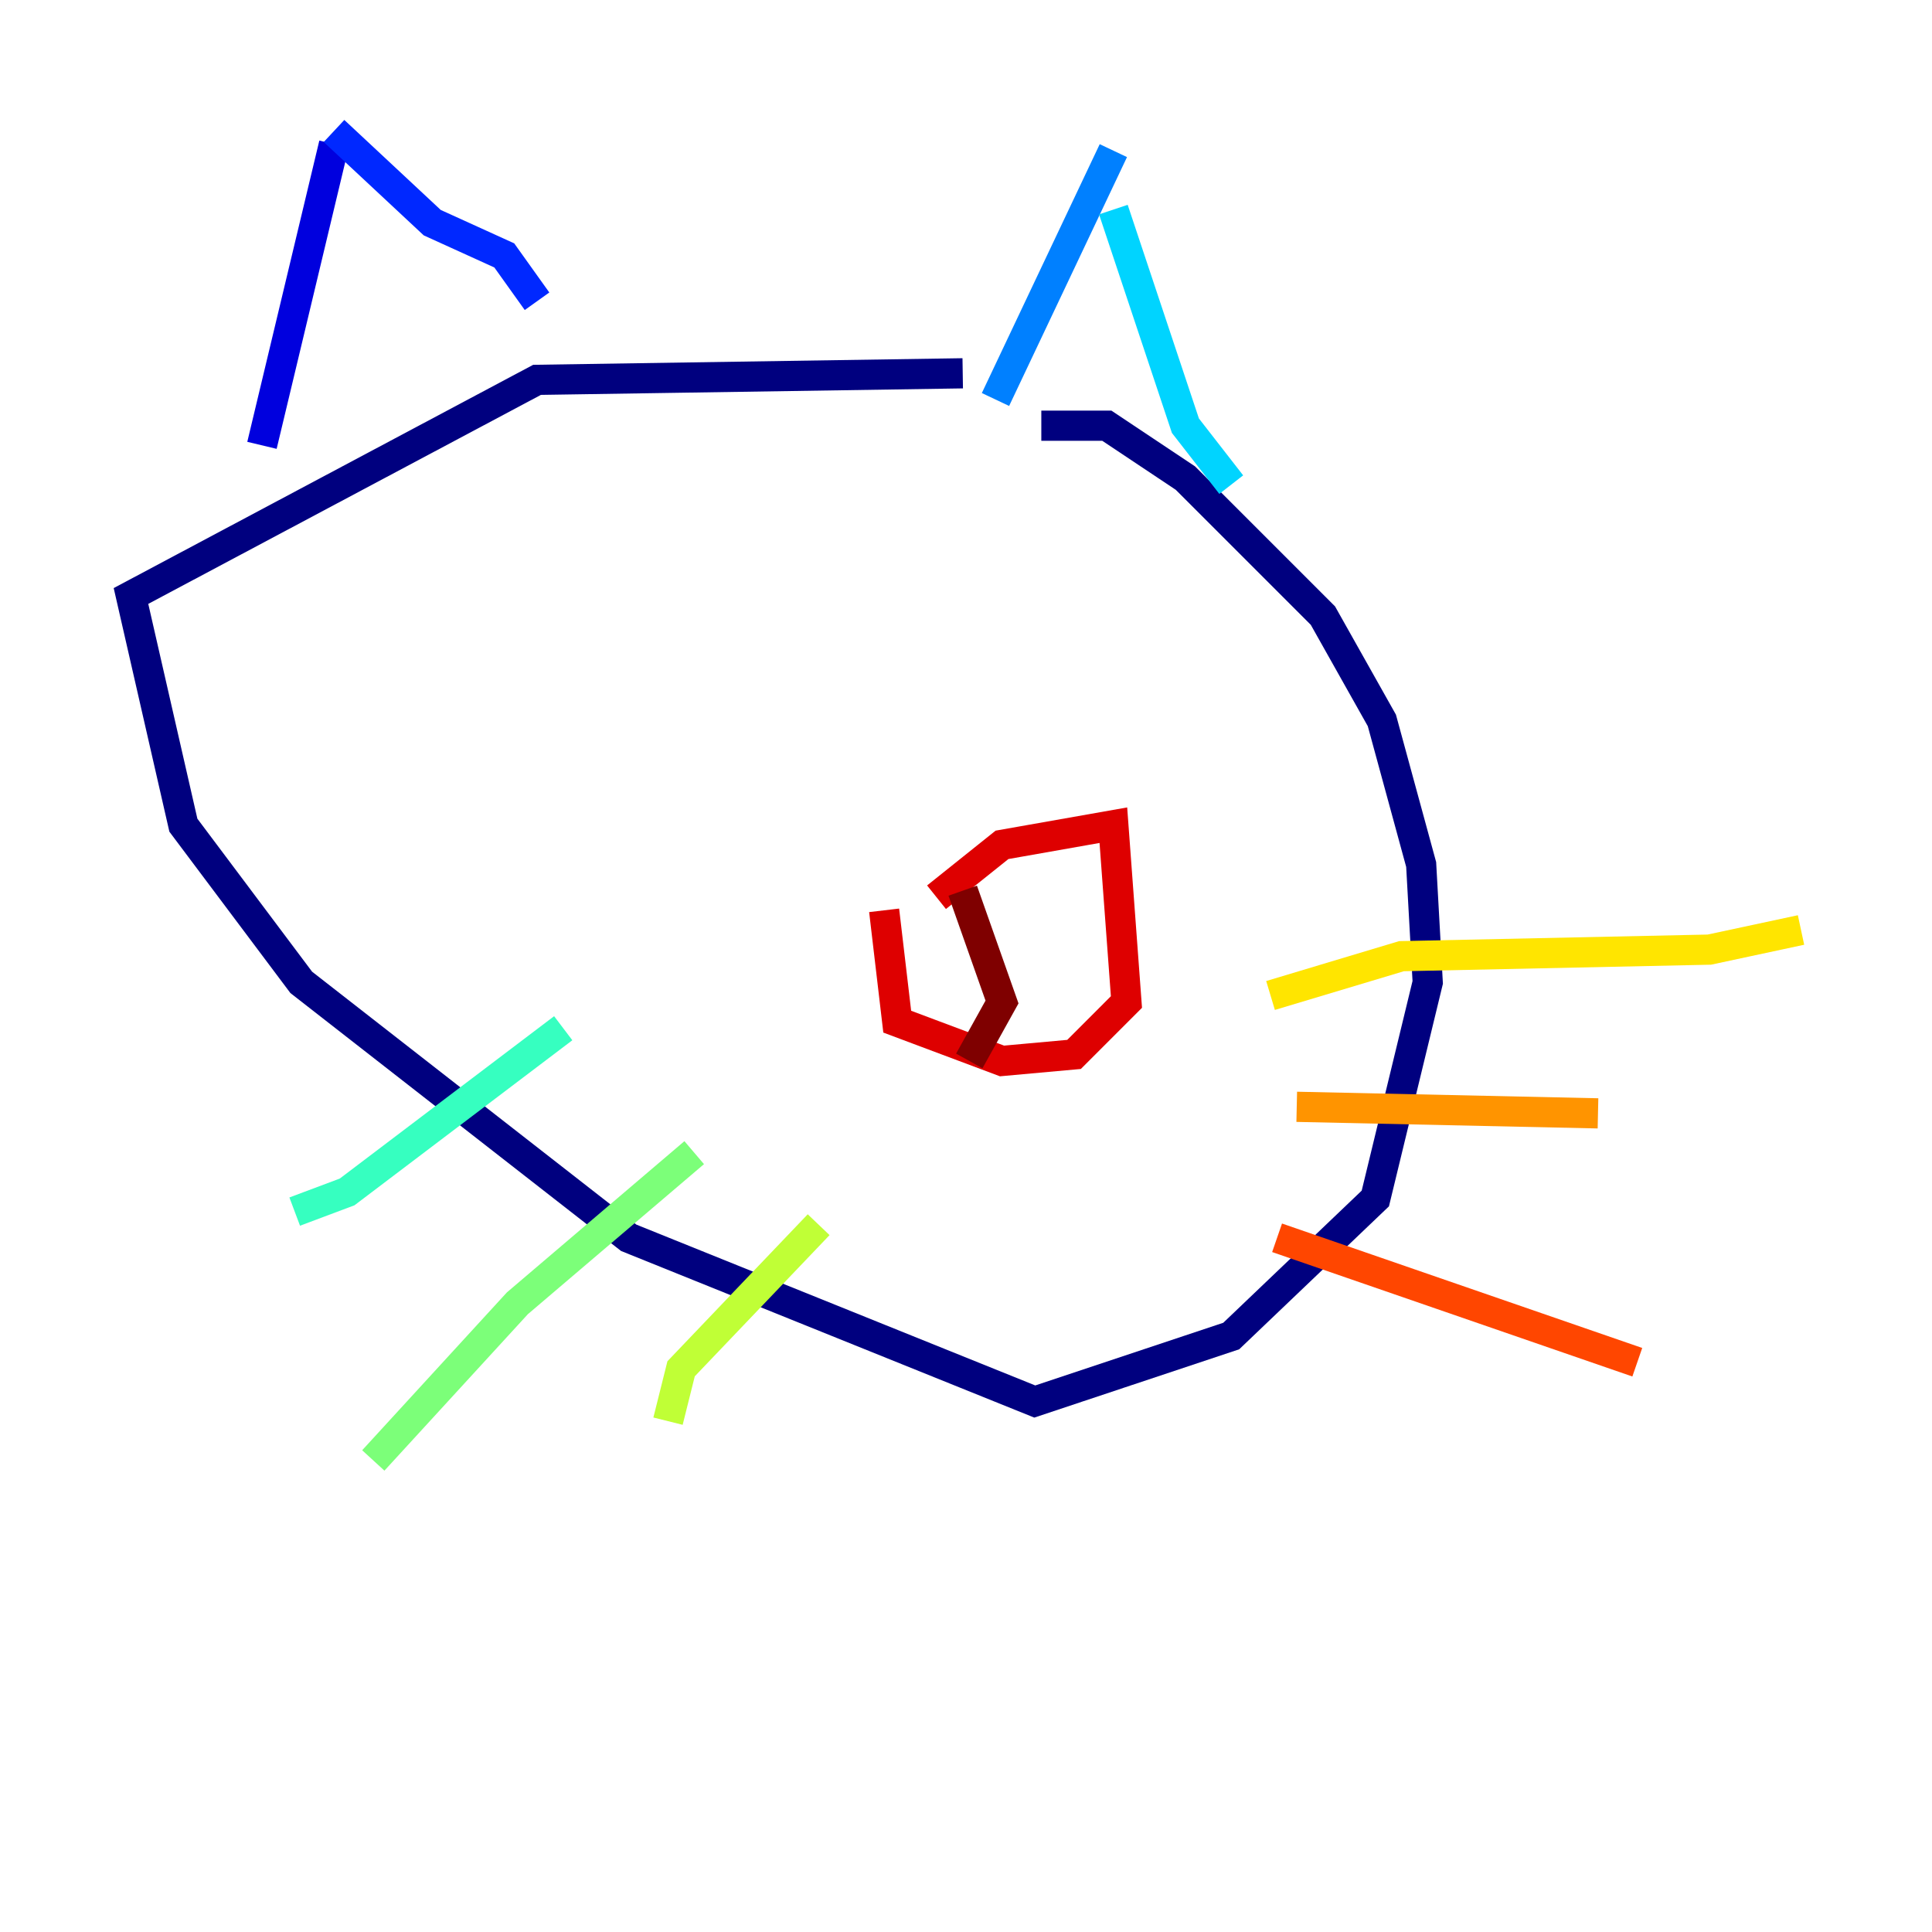 <?xml version="1.0" encoding="utf-8" ?>
<svg baseProfile="tiny" height="128" version="1.2" viewBox="0,0,128,128" width="128" xmlns="http://www.w3.org/2000/svg" xmlns:ev="http://www.w3.org/2001/xml-events" xmlns:xlink="http://www.w3.org/1999/xlink"><defs /><polyline fill="none" points="63.783,24.732 35.58,25.166 8.678,39.485 12.149,54.671 19.959,65.085 41.654,82.007 68.556,92.854 81.573,88.515 91.119,79.403 94.59,65.085 94.156,57.275 91.552,47.729 87.647,40.786 78.536,31.675 73.329,28.203 68.99,28.203" stroke="#00007f" stroke-width="2" /><polyline fill="none" points="22.129,9.546 17.356,29.505" stroke="#0000de" stroke-width="2" /><polyline fill="none" points="22.129,8.678 28.637,14.752 33.41,16.922 35.58,19.959" stroke="#0028ff" stroke-width="2" /><polyline fill="none" points="73.763,9.98 65.953,26.468" stroke="#0080ff" stroke-width="2" /><polyline fill="none" points="73.763,13.885 78.536,28.203 81.573,32.108" stroke="#00d4ff" stroke-width="2" /><polyline fill="none" points="37.315,68.122 22.997,78.969 19.525,80.271" stroke="#36ffc0" stroke-width="2" /><polyline fill="none" points="45.993,76.366 34.278,86.346 24.732,96.759" stroke="#7cff79" stroke-width="2" /><polyline fill="none" points="54.237,81.139 45.125,90.685 44.258,94.156" stroke="#c0ff36" stroke-width="2" /><polyline fill="none" points="84.176,65.953 92.854,63.349 113.248,62.915 119.322,61.614" stroke="#ffe500" stroke-width="2" /><polyline fill="none" points="85.912,73.329 105.871,73.763" stroke="#ff9400" stroke-width="2" /><polyline fill="none" points="84.61,82.007 108.475,90.251" stroke="#ff4600" stroke-width="2" /><polyline fill="none" points="58.576,60.312 59.444,67.688 66.386,70.291 71.159,69.858 74.63,66.386 73.763,54.671 66.386,55.973 62.047,59.444" stroke="#de0000" stroke-width="2" /><polyline fill="none" points="63.783,59.01 66.386,66.386 64.217,70.291" stroke="#7f0000" stroke-width="2" /></svg>